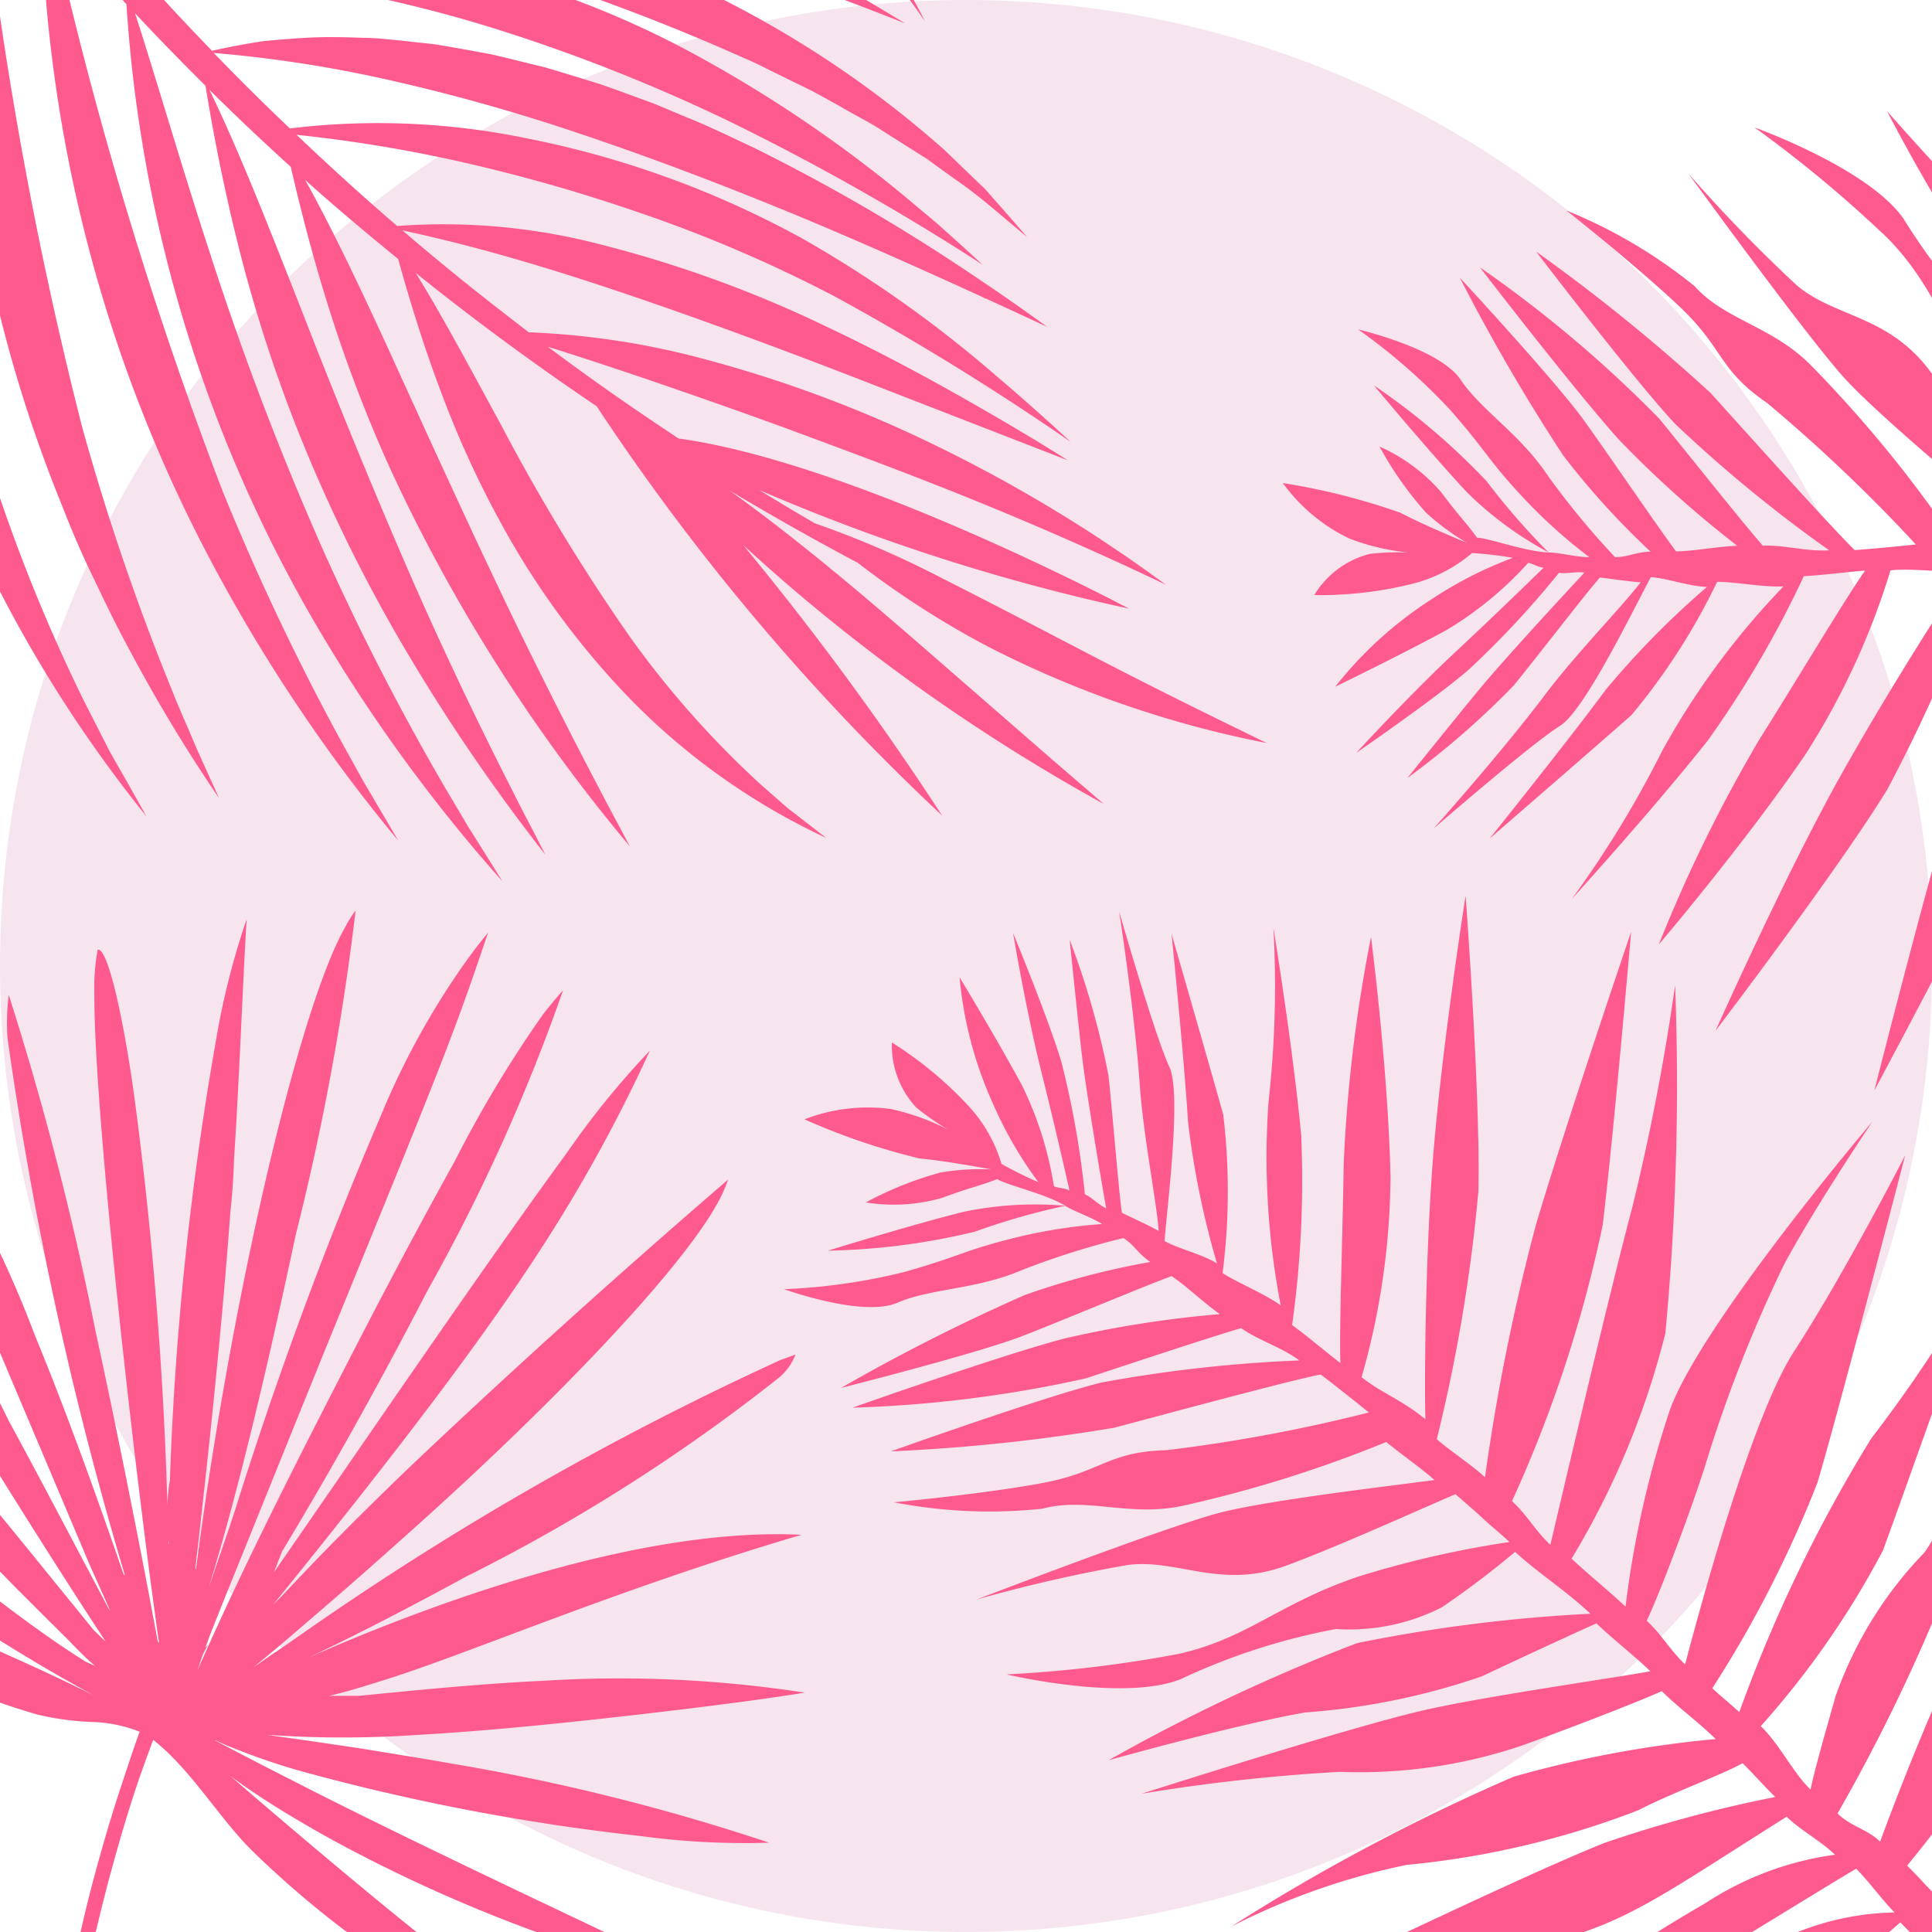 <svg xmlns="http://www.w3.org/2000/svg" xmlns:xlink="http://www.w3.org/1999/xlink" width="40" height="40" viewBox="0 0 40 40">
  <defs>
    <clipPath id="clip-path">
      <circle id="Ellipse_264" data-name="Ellipse 264" cx="20" cy="20" r="20" transform="translate(1215 -12346)" fill="#02635b"/>
    </clipPath>
  </defs>
  <g id="ce-eyemask-pink" transform="translate(-1215 12346)" clipPath="url(#clip-path)">
    <circle id="Ellipse_263" data-name="Ellipse 263" cx="20" cy="20" r="20" transform="translate(1215 -12346)" fill="#f6e4ef"/>
    <g id="Group_7310" data-name="Group 7310" transform="translate(1229.021 -12322.668) rotate(-30)">
      <path id="Path_7717" data-name="Path 7717" d="M16.294,26.685c-.765.1-1.31.142-1.653.236-.089-.314-.139-.6-.236-.945a21.729,21.729,0,0,0,4.251-2.125C19.8,22.89,23.143,19.6,23.143,19.6s-2.793,1.288-4.251,2.125a58.778,58.778,0,0,0-4.723,3.542c-.1-.36-.36-.561-.472-.945a37.278,37.278,0,0,0,4.487-3.07,30.158,30.158,0,0,0,3.07-3.778s-2.066,2.543-3.306,3.07a8.194,8.194,0,0,0-3.07,1.653c-.619.6-1.184,1.15-1.417,1.417-.137-.468-.088-1.159-.236-1.653a18.04,18.04,0,0,0,4.015-1.889c1.147-.961,4.723-4.015,4.723-4.015a29.619,29.619,0,0,1-3.778,1.889,30.458,30.458,0,0,0-5.2,3.542c-.072-.238-.163-.466-.236-.708a23.912,23.912,0,0,0,4.015-2.6c1.147-1.086,4.959-4.959,4.959-4.959s-2.309,1.493-4.015,2.362c-1.451.739-4.359,3.639-5.2,4.487-.119-.393-.112-.776-.236-1.181.469-.318,1.794-1.4,2.6-2.125a28.984,28.984,0,0,1,3.542-2.834c1.148-.713,3.07-1.653,3.07-1.653s-5.124,1.829-6.612,3.07a20.942,20.942,0,0,0-2.834,3.07c-.16-.519-.305-.882-.472-1.417a17.014,17.014,0,0,0,4.015-3.07,54.9,54.9,0,0,0,3.778-6.14,46.854,46.854,0,0,1-3.07,3.542c-1.228,1.228-4.26,4.456-4.959,5.2-.125-.4-.106-.773-.236-1.181a27.063,27.063,0,0,0,4.487-4.015c1.209-1.613,3.542-4.959,3.542-4.959s-3.048,2.669-4.723,4.251a43.264,43.264,0,0,0-3.542,4.015c-.129-.4-.343-.81-.472-1.181A33.959,33.959,0,0,0,13.7,9.446C14.72,7.771,16.53,4.015,16.53,4.015s-2.24,2.769-3.542,4.723c-1.1,1.643-2.27,3.637-2.6,4.251-.2-.559-.511-.921-.708-1.417a15.362,15.362,0,0,0,2.6-3.306c1.085-1.985,2.125-4.487,2.125-4.487a30.67,30.67,0,0,0-2.834,3.778c-.776,1.3-1.742,2.83-2.125,3.542-.161-.393-.314-.828-.472-1.181A21.553,21.553,0,0,0,11.1,6.612C11.843,5,12.752,2.6,12.752,2.6a21.572,21.572,0,0,1-1.889,3.07A16.112,16.112,0,0,0,8.974,9.446c-.191-.413-.525-.823-.708-1.181A13.284,13.284,0,0,0,9.918,5.431c.248-.962.945-3.778.945-3.778S9.8,4.017,9.21,5.2a17.836,17.836,0,0,0-.945,2.834c-.166-.314-.552-.674-.708-.945.413-.6,1.838-2.473,1.889-3.07.062-.713.708-3.306.708-3.306S9.389,2.681,8.738,4.015c-.469.959-.9,2.245-1.181,2.834-.143-.239-.34-.505-.472-.708.164-.413.86-1.875,1.181-2.6A17.112,17.112,0,0,0,8.974.708s-.541,1.2-.945,2.125C7.7,3.588,7.061,5.32,6.848,5.9c-.111-.163-.135-.334-.236-.472a18.98,18.98,0,0,0,.945-2.6C7.773,1.934,8.029,0,8.029,0s-.573,1.531-.945,2.834C6.795,3.847,6.5,4.8,6.376,5.2c-.1-.131-.148-.13-.236-.236a7.362,7.362,0,0,0,.472-2.125c.031-1.085,0-2.6,0-2.6a8.084,8.084,0,0,0-.708,2.6,8.2,8.2,0,0,0,0,1.889,7.961,7.961,0,0,1-.472-.708,3.042,3.042,0,0,0,0-1.417A7.849,7.849,0,0,0,4.723.708a1.884,1.884,0,0,0-.236,1.417,5.215,5.215,0,0,0,.472.945,4.71,4.71,0,0,0-.945-1.181,3.637,3.637,0,0,0-1.653-.708A13.7,13.7,0,0,0,4.014,3.07c.431.308.911.717,1.181.945a5.029,5.029,0,0,0-.945-.472A7.285,7.285,0,0,0,2.6,3.306a3.631,3.631,0,0,0,1.417.708c.719.125.639.143,1.181.236.135.234.7.745.945,1.181a7.286,7.286,0,0,0-1.889-.945c-1.085-.31-2.834-.708-2.834-.708A13.95,13.95,0,0,0,4.251,4.959a14.5,14.5,0,0,1,1.889.472c.119.218.336.449.472.708a10.7,10.7,0,0,0-1.889-.708c-.9-.248-1.009-.193-2.125-.472A12.354,12.354,0,0,1,.236,4.015S1.35,5.339,2.125,5.431s1.543.584,2.6.708a16.676,16.676,0,0,1,2.125.472c.128.245.1.436.236.708a16.213,16.213,0,0,0-2.6-.708A39.862,39.862,0,0,0,.236,6.376s2.786.789,3.778.945c.836.131,2.7.365,3.306.472.167.339.3.811.472,1.181a22.566,22.566,0,0,0-3.07-1.181C3.327,7.421.236,6.848.236,6.848A25.658,25.658,0,0,0,4.723,8.738c1.181.246,2.675.553,3.306.708.187.407.521.747.708,1.181A28.891,28.891,0,0,0,4.959,8.974C3.781,8.632.472,8.029.472,8.029A38.058,38.058,0,0,0,4.723,9.918c.994.268,3.616.964,4.251,1.181.169.4.31.765.472,1.181a33.27,33.27,0,0,1-4.015-1.417c-1.085-.59-1.388-.275-2.6-.708S0,8.974,0,8.974a10.4,10.4,0,0,0,2.6,1.653c.931.248,1.488,1.083,2.6,1.417a26.051,26.051,0,0,0,4.251.945c.156.411.328.76.472,1.181-.739-.3-3.237-1.386-4.251-1.653-1.178-.31-5.2-.945-5.2-.945a31.52,31.52,0,0,1,3.07.945c.961.4,1.407,1.405,2.834,1.653,1.111.193,3.024.379,3.778.472.075.228.166.479.236.708s.162.463.236.708a20.71,20.71,0,0,0-3.07-.945c-1.705-.341-2.619-.038-4.015-.472A26.072,26.072,0,0,1,.236,13.224s1.8,1.7,3.07,1.889a13.261,13.261,0,0,1,3.306.708,4.235,4.235,0,0,0,2.125.708,18.847,18.847,0,0,0,1.889-.236c.171.572.523,1.253.708,1.889a32.228,32.228,0,0,0-4.487-1.889,38.4,38.4,0,0,0-5.668-.472S3.862,16.507,5.2,17a14.378,14.378,0,0,0,3.542,1.181c.847.069,2.053.179,2.6.236.118.409.351.993.472,1.417-.861-.309-3.259-1.277-4.487-1.653-1.52-.465-5.9-1.417-5.9-1.417A38.236,38.236,0,0,1,5.2,18.42a10.518,10.518,0,0,0,3.542,1.417c1.06.188,2.475.41,3.07.472.141.5.33.913.472,1.417a22.929,22.929,0,0,0-4.015-1.417,41.556,41.556,0,0,0-6.612-.236,14.294,14.294,0,0,1,3.778.708A18,18,0,0,0,10.154,22.2c.835.042,1.859.232,2.361.236.088.314.149.632.236.945a26.749,26.749,0,0,0-3.542-.945c-1.892-.279-7.793-.708-7.793-.708s3.966,1.4,5.668,1.889,2.569.354,5.668.236c.107.386.367.8.472,1.181a6.5,6.5,0,0,0-2.834-.472,36.32,36.32,0,0,0-7.084.708,29.184,29.184,0,0,1,3.542.236c1.088.191,5.558,0,6.612,0,.09.328.149.864.236,1.181a5.658,5.658,0,0,0-2.834-.708c-1.985.062-4.723,2.362-4.723,2.362s2.631-1.746,3.778-1.653,1.288.5,2.125.472a13.429,13.429,0,0,0,1.653-.236c.1.369.141.6.236.945a5.9,5.9,0,0,0-3.07.472,5.887,5.887,0,0,0-2.125,1.417,11.434,11.434,0,0,1,2.362-.472,12.091,12.091,0,0,0,3.07-.945c.695,2.535,1.181,4.251,1.181,4.251l.472-.945s-.432-1.61-1.181-4.251a11.613,11.613,0,0,0,3.542,0A24.068,24.068,0,0,0,22.67,25.5a20.907,20.907,0,0,1-3.306,1.181C18.372,26.84,17.442,26.53,16.294,26.685Z" transform="translate(0 0)" fill="#ff5a8d"/>
    </g>
    <g id="Group_7311" data-name="Group 7311" transform="matrix(0.454, 0.891, -0.891, 0.454, 1268.472, -12352.363)">
      <path id="Path_7718" data-name="Path 7718" d="M16.294,5.9c-.765-.1-1.31-.142-1.653-.236-.089.314-.139.6-.236.945a21.731,21.731,0,0,1,4.251,2.125c1.148.961,4.487,4.251,4.487,4.251S20.35,11.7,18.892,10.863a58.791,58.791,0,0,1-4.723-3.542c-.1.36-.36.561-.472.945a37.278,37.278,0,0,1,4.487,3.07,30.163,30.163,0,0,1,3.07,3.778s-2.066-2.543-3.306-3.07a8.2,8.2,0,0,1-3.07-1.653c-.619-.6-1.184-1.15-1.417-1.417-.137.468-.088,1.159-.236,1.653a18.042,18.042,0,0,1,4.015,1.889c1.147.961,4.723,4.015,4.723,4.015a29.62,29.62,0,0,0-3.778-1.889,30.461,30.461,0,0,1-5.2-3.542c-.072.238-.163.466-.236.708a23.917,23.917,0,0,1,4.015,2.6c1.147,1.086,4.959,4.959,4.959,4.959S19.418,17.871,17.712,17c-1.451-.739-4.359-3.639-5.2-4.487-.119.393-.112.776-.236,1.181.469.318,1.794,1.4,2.6,2.125a28.982,28.982,0,0,0,3.542,2.834c1.148.713,3.07,1.653,3.07,1.653s-5.124-1.83-6.612-3.07a20.943,20.943,0,0,1-2.834-3.07c-.16.519-.305.882-.472,1.417a17.015,17.015,0,0,1,4.015,3.07,54.9,54.9,0,0,1,3.779,6.14,46.847,46.847,0,0,0-3.07-3.542c-1.228-1.228-4.26-4.456-4.959-5.2-.125.4-.106.773-.236,1.181a27.066,27.066,0,0,1,4.487,4.015c1.209,1.613,3.542,4.959,3.542,4.959s-3.048-2.669-4.723-4.251a43.274,43.274,0,0,1-3.542-4.015c-.129.4-.343.81-.472,1.181A33.958,33.958,0,0,1,13.7,23.143c1.024,1.675,2.834,5.432,2.834,5.432s-2.24-2.769-3.542-4.723c-1.1-1.643-2.27-3.637-2.6-4.251-.2.559-.511.921-.708,1.417a15.363,15.363,0,0,1,2.6,3.306c1.085,1.985,2.125,4.487,2.125,4.487a30.67,30.67,0,0,1-2.834-3.778c-.776-1.3-1.742-2.83-2.126-3.542-.161.393-.314.828-.472,1.181A21.555,21.555,0,0,1,11.1,25.977c.744,1.613,1.653,4.015,1.653,4.015a21.573,21.573,0,0,0-1.889-3.07,16.113,16.113,0,0,1-1.889-3.778c-.191.413-.525.823-.708,1.181a13.287,13.287,0,0,1,1.653,2.834c.248.962.945,3.778.945,3.778S9.8,28.572,9.21,27.393a17.835,17.835,0,0,1-.945-2.834c-.166.314-.552.674-.708.945.413.6,1.838,2.473,1.889,3.07.062.713.709,3.306.709,3.306s-.766-1.972-1.417-3.306c-.469-.96-.9-2.245-1.181-2.834-.143.239-.34.505-.472.708.164.413.86,1.875,1.181,2.6a17.111,17.111,0,0,1,.708,2.834s-.541-1.2-.945-2.125C7.7,29,7.061,27.268,6.849,26.685c-.111.163-.135.334-.236.472a18.981,18.981,0,0,1,.945,2.6c.217.9.472,2.834.472,2.834s-.573-1.531-.945-2.834c-.29-1.013-.586-1.961-.709-2.362-.1.131-.148.13-.236.236a7.365,7.365,0,0,1,.472,2.125c.031,1.085,0,2.6,0,2.6a8.084,8.084,0,0,1-.708-2.6,8.2,8.2,0,0,1,0-1.889,7.956,7.956,0,0,0-.472.708,3.043,3.043,0,0,1,0,1.417,7.85,7.85,0,0,1-.708,1.889,1.884,1.884,0,0,1-.236-1.417,5.216,5.216,0,0,1,.472-.945A4.709,4.709,0,0,1,4.015,30.7a3.637,3.637,0,0,1-1.653.708,13.7,13.7,0,0,1,1.653-1.889c.431-.308.911-.717,1.181-.945a5.029,5.029,0,0,1-.945.472,7.285,7.285,0,0,1-1.653.236,3.631,3.631,0,0,1,1.417-.708c.719-.125.639-.143,1.181-.236.135-.234.7-.745.945-1.181a7.287,7.287,0,0,1-1.889.945c-1.085.31-2.834.708-2.834.708A13.95,13.95,0,0,1,4.251,27.63a14.5,14.5,0,0,0,1.889-.472c.119-.218.335-.449.472-.708a10.7,10.7,0,0,1-1.889.708c-.9.248-1.009.193-2.125.472a12.354,12.354,0,0,0-2.362.945S1.35,27.25,2.125,27.157s1.543-.584,2.6-.708a16.675,16.675,0,0,0,2.125-.472c.128-.245.1-.436.236-.708a16.213,16.213,0,0,1-2.6.708,39.864,39.864,0,0,1-4.251.236s2.786-.789,3.778-.945c.836-.131,2.7-.365,3.306-.472.167-.339.3-.811.472-1.181A22.563,22.563,0,0,1,4.723,24.8c-1.4.372-4.487.945-4.487.945a25.659,25.659,0,0,1,4.487-1.889C5.9,23.605,7.4,23.3,8.029,23.143c.187-.407.521-.747.709-1.181a28.893,28.893,0,0,1-3.778,1.653c-1.179.341-4.487.945-4.487.945A38.059,38.059,0,0,1,4.723,22.67c.994-.268,3.616-.964,4.251-1.181.169-.4.31-.765.472-1.181a33.273,33.273,0,0,0-4.015,1.417c-1.085.59-1.388.275-2.6.708S0,23.615,0,23.615a10.4,10.4,0,0,1,2.6-1.653c.931-.248,1.488-1.083,2.6-1.417A26.051,26.051,0,0,1,9.446,19.6c.156-.411.328-.76.472-1.181-.739.3-3.237,1.386-4.251,1.653-1.178.31-5.2.945-5.2.945a31.517,31.517,0,0,0,3.07-.945c.961-.4,1.407-1.405,2.834-1.653,1.111-.193,3.024-.379,3.778-.472.075-.228.166-.479.236-.708s.162-.463.236-.708a20.711,20.711,0,0,1-3.07.945c-1.706.341-2.619.038-4.015.472A26.074,26.074,0,0,0,.236,19.364s1.8-1.7,3.07-1.889a13.262,13.262,0,0,0,3.306-.708,4.235,4.235,0,0,1,2.125-.708,18.848,18.848,0,0,1,1.889.236c.171-.572.523-1.253.708-1.889a32.23,32.23,0,0,1-4.487,1.889,38.4,38.4,0,0,1-5.668.472s2.681-.685,4.015-1.181a14.378,14.378,0,0,1,3.542-1.181c.847-.069,2.053-.178,2.6-.236.118-.409.351-.993.472-1.417-.861.309-3.259,1.277-4.487,1.653-1.52.465-5.9,1.417-5.9,1.417A38.236,38.236,0,0,0,5.2,14.169a10.518,10.518,0,0,1,3.542-1.417c1.06-.188,2.475-.41,3.07-.472.141-.5.33-.913.472-1.417A22.929,22.929,0,0,1,8.265,12.28a41.558,41.558,0,0,1-6.612.236,14.3,14.3,0,0,0,3.778-.708,18,18,0,0,1,4.723-1.417c.835-.042,1.859-.232,2.362-.236.088-.314.149-.632.236-.945a26.752,26.752,0,0,1-3.542.945c-1.892.279-7.793.708-7.793.708s3.966-1.4,5.668-1.889,2.569-.354,5.668-.236c.107-.386.367-.8.472-1.181a6.5,6.5,0,0,1-2.834.472,36.321,36.321,0,0,1-7.085-.709,29.185,29.185,0,0,0,3.542-.236c1.088-.191,5.558,0,6.612,0,.09-.328.149-.864.236-1.181a5.658,5.658,0,0,1-2.834.708C8.878,6.55,6.14,4.251,6.14,4.251S8.771,6,9.918,5.9s1.288-.5,2.125-.472a13.427,13.427,0,0,1,1.653.236c.1-.369.141-.6.236-.945a5.9,5.9,0,0,1-3.07-.472A5.887,5.887,0,0,1,8.737,2.834a11.434,11.434,0,0,0,2.362.472,12.091,12.091,0,0,1,3.07.945C14.864,1.716,15.35,0,15.35,0l.472.945S15.39,2.554,14.641,5.2a11.613,11.613,0,0,1,3.542,0,24.069,24.069,0,0,1,4.487,1.889A20.909,20.909,0,0,0,19.364,5.9C18.372,5.749,17.442,6.059,16.294,5.9Z" transform="translate(0 0)" fill="#ff5a8d"/>
    </g>
    <path id="Path_7719" data-name="Path 7719" d="M161.741,33.863c2.178.18,4.133.472,5.54.72,1.788.329,1.676.329,2.267.447-4.985-.212-8.592-.2-11.733-.252l-4.472-.062c-1.448-.021-2.89-.042-4.437-.036a26.32,26.32,0,0,1,6-.935A50.3,50.3,0,0,1,161.741,33.863Zm14.092,35.168c-.9-.477-1.785-.979-2.658-1.5,1.367.975,2.8,2.192,4.06,3.288l2.606,2.269,1.089.938a39.039,39.039,0,0,1-3.485-2.168c-.986-.689-1.823-1.339-2.58-1.968-.5-.414-.957-.819-1.4-1.224a61.555,61.555,0,0,1,4.118,5.6,47.344,47.344,0,0,1-7.154-8.476q-1.929-1.3-3.744-2.759c.578.937,1.166,2.045,1.79,3.192a40.98,40.98,0,0,0,2.621,4.31,19.545,19.545,0,0,0,2.737,3.094l.544.477.433.335.371.289a13.847,13.847,0,0,1-4.091-2.912,16.75,16.75,0,0,1-2.413-3.2,20.512,20.512,0,0,1-1.468-3.117c-.338-.893-.623-1.8-.889-2.757-.653-.532-1.3-1.075-1.924-1.635.571,1.025,1.148,2.251,1.741,3.541.722,1.587,1.486,3.261,2.208,4.784s1.416,2.888,1.929,3.875l.348.666.268.5.226.429a34.992,34.992,0,0,1-4.947-7.789,29.478,29.478,0,0,1-1.266-3.3c-.307-.967-.568-1.945-.806-2.979q-.859-.778-1.683-1.593c.612,1.26,1.229,2.84,1.886,4.508.687,1.77,1.443,3.626,2.173,5.31s1.455,3.186,2,4.269l.368.73.286.548.241.47a38.926,38.926,0,0,1-3.137-4.656,33.009,33.009,0,0,1-1.944-4.016,30.552,30.552,0,0,1-1.206-3.663c-.3-1.162-.547-2.334-.749-3.585q-.743-.736-1.458-1.5c.47,1.459.971,3.2,1.563,5.006a62.67,62.67,0,0,0,2.365,6.186,51.96,51.96,0,0,0,2.49,4.84l.482.813.38.605.323.519a33.211,33.211,0,0,1-3.826-5.257,29.181,29.181,0,0,1-3.956-12.9q-.8-.868-1.571-1.771a84.179,84.179,0,0,0,3.56,11.846,51.124,51.124,0,0,0,2.449,5.17l.482.869.382.647.324.554A34.032,34.032,0,0,1,162.5,69.1a30.176,30.176,0,0,1-3.571-13.639q-.682-.815-1.332-1.657a83.6,83.6,0,0,0,2.176,12.4,49.035,49.035,0,0,0,1.871,5.481c.135.348.277.653.391.927s.221.506.309.7l.268.593a32.8,32.8,0,0,1-1.9-3.156c-.275-.507-.512-1.012-.747-1.5s-.438-.974-.623-1.45a28.684,28.684,0,0,1-2.1-10.045,30.985,30.985,0,0,1,.189-4.172c-.345-.453-.687-.908-1.017-1.373-.1-.142-.2-.288-.3-.431-.046,1.818-.077,3.942.072,6.165q.014.246.028.494a40.356,40.356,0,0,0,.911,5.929c.035.16.081.316.12.474l.24.934a35.279,35.279,0,0,0,2.324,6.105l.516,1.014c.161.294.308.542.424.749l.361.641a27.342,27.342,0,0,1-4-6.746,26.276,26.276,0,0,1-1.831-7.443l-.083-1.365c-.017-.224-.01-.449-.012-.672s0-.445,0-.666c-.008-.442.032-.882.057-1.319a27.02,27.02,0,0,1,.71-4.523q-.565-.819-1.1-1.658c0,1.79-.049,3.884-.02,6.083a74.172,74.172,0,0,0,.5,7.914,62.381,62.381,0,0,0,1.12,6.414l.261,1.1.145.55.051.062.163.185.135.153c-.113-.1-.213-.2-.322-.3l.045.172.184.706c-.159-.366-.309-.727-.453-1.084a12.941,12.941,0,0,1-1.084-1.135,13.225,13.225,0,0,1-1.239-1.794,14.31,14.31,0,0,1-.891-1.852c-.251-.619-.433-1.23-.623-1.821a27.778,27.778,0,0,1-1.14-6.612,26.741,26.741,0,0,1,.331-5.8,29.2,29.2,0,0,1,1.412-5.289q-.512-.886-.995-1.792c-.155.838-.4,1.744-.661,2.7-.155.574-.312,1.155-.443,1.767l-.211.925-.2.945c-.258,1.272-.489,2.585-.673,3.894s-.31,2.615-.393,3.866c-.044.58-.06,1.146-.083,1.7a30.392,30.392,0,0,0,1.543,5.408l.484,1.176c.157.339.3.627.417.866l.356.742-.663-1.025c-.107-.17-.222-.333-.318-.505l-.283-.514c-.185-.342-.376-.674-.547-1.01l-.466-1.011-.226-.5-.19-.5-.107-.284c.007.183.014.367.02.542.01.486.052.937.073,1.35s.066.785.091,1.114.06.61.086.841l.079.718a34.986,34.986,0,0,1-.851-4,31.525,31.525,0,0,1-.324-3.138c0-.015-.009-.031-.013-.046a24.881,24.881,0,0,1-.757-6.979l.105-1.577a24.166,24.166,0,0,1,3.1-9.53q-.445-.919-.859-1.854c-.064.176-.127.352-.188.523l.194-.347s-.042.1-.173.376l-.121.252a51.443,51.443,0,0,0-2.792,10.284l-.165,1.056-.123,1.052c-.1.7-.124,1.388-.185,2.063a35.759,35.759,0,0,0,.229,6.938l.182,1.194c.061.351.132.648.18.9l.156.766-.38-1.1c-.059-.181-.132-.357-.177-.539l-.149-.537-.146-.53c-.047-.176-.1-.349-.133-.524l-.217-1.034c-.078-.339-.125-.677-.174-1.009l-.144-.984q-.045-.488-.087-.96l-.041-.47q-.01-.117-.02-.233t-.009-.231a28.965,28.965,0,0,1,4.445-16.98c-.166-.378-.324-.759-.482-1.14a42.544,42.544,0,0,0-4.517,12.153l-.1.491a32.433,32.433,0,0,0-.416,8.082c.041.425.078.811.11,1.149s.094.625.127.863l.11.739-.313-1.063c-.048-.175-.109-.347-.145-.522l-.116-.52c-.073-.345-.16-.683-.217-1.02l-.155-1c-.023-.164-.054-.327-.07-.489L144.264,59l-.084-.948c-.016-.312-.02-.619-.029-.923l-.011-.452a24.465,24.465,0,0,1,5.835-16.135c-.151-.364-.3-.728-.447-1.1-.04.052-.1.129-.188.244l-.595.755A34.041,34.041,0,0,0,142.889,53.4c-.132.653-.246,1.3-.341,1.921l-.07.465q-.017.115-.033.229l-.025.219c-.02.145-.031.29-.038.434s-.015.287-.017.428a15.921,15.921,0,0,0,.3,3.036c.156.868.3,1.572.389,2.06.045.244.077.434.1.563l.032.2c-.454-1.479-.958-2.83-1.254-4.177-.614-2.744.026-6.523.737-8.866.075-.252.159-.5.241-.739s.169-.481.259-.716a23.211,23.211,0,0,1,6.314-9.116c-.178-.457-.352-.915-.519-1.376a129.383,129.383,0,0,0-7.186,11.97c-1.509,3.011-2.268,4.491-2.5,7.533-.033.442-.04.689-.04.689a15,15,0,0,1-.091-1.524l-.007.024.007-.033c0-.162-.01-.327-.007-.487a13.54,13.54,0,0,1,1.216-5.233,35.542,35.542,0,0,1,2.513-5.3,34.183,34.183,0,0,1,2.872-4.191,38.393,38.393,0,0,1,3.2-3.515c-.2-.545-.38-1.095-.56-1.645-1.088,1.33-2.478,2.885-3.854,4.608a47.256,47.256,0,0,0-7.66,12.92,30.043,30.043,0,0,1,2.177-6.489,28.426,28.426,0,0,1,2.782-4.706,27.391,27.391,0,0,1,3.11-3.563,29.835,29.835,0,0,1,3.426-2.831c-.145-.446-.281-.894-.414-1.343-.974,1.181-2.274,2.492-3.647,3.87-1.484,1.485-3.047,3.052-4.43,4.534l-.656.7c-.342.368-.666.721-.975,1.065a32.2,32.2,0,0,0-1.517,6.246,23.342,23.342,0,0,1,.234-3.86c.055-.378.12-.744.19-1.1l-.021.026a12.645,12.645,0,0,0-1.423,2.2c-.064.123-.239.509-.246.525a9.1,9.1,0,0,1,.42-1.342l-.017.021.021-.032a12.328,12.328,0,0,1,.842-1.7q.248-.42.508-.809c.081-.123.165-.236.247-.355q.1-.4.221-.778a12.012,12.012,0,0,1,1.3-2.833,21.227,21.227,0,0,1,1.649-2.249,26.146,26.146,0,0,1,6.816-5.836c-.135-.51-.266-1.02-.387-1.532-3.127,3.973.319-.061-5.774,5.976-.769.768-1.518,1.543-2.213,2.3a47.576,47.576,0,0,0-3.335,4.106c-.39.557-.71,1.009-.915,1.331l-.331.495a30.585,30.585,0,0,1,1.483-3.022,29.525,29.525,0,0,1,1.6-2.509c2.315-3.237,7.747-7.566,9.44-8.88a53.306,53.306,0,0,1-1.336-9.524l.046-.006a7.185,7.185,0,0,0,.941.312l.006.1.031.5.062,1,.2,1.992.269,1.983.34,1.972q.182.953.4,1.9a24.872,24.872,0,0,1,5.121-.641c.98-.038,1.988-.045,2.987-.031l.747.014c.249.007.5.016.752.029.5.028.988.07,1.463.124,1.9.217,3.578.575,4.792.822l1.965.414c-2.174-.029-4.049-.165-5.708-.233-.83-.037-1.608-.062-2.345-.07l-2.133-.006c-2.7-.027-5-.2-7.632-.382.076.336.164.669.247,1l.073-.044-.067.066c.051.2.1.41.151.614a24.1,24.1,0,0,1,5.424-.859c1.029-.065,2.087-.095,3.136-.1q.787-.006,1.562,0c.523.007,1.038.028,1.539.063a28.038,28.038,0,0,1,2.809.342c.855.15,1.616.324,2.249.489s1.137.324,1.484.434l.536.181a44.881,44.881,0,0,0-5.937-.479c-.868-.014-1.683,0-2.458.018s-1.532.045-2.25.052c-2.861.033-5.29-.08-8.089-.126.255.986.541,1.963.849,2.933.853-.148,1.789-.291,2.792-.451,1.113-.175,2.3-.364,3.546-.518a32.464,32.464,0,0,1,3.833-.266c.323-.007.646.006.966.01.161,0,.324.015.485.023s.322.017.481.034l.476.044.47.06c.313.036.619.1.922.146a17.624,17.624,0,0,1,3.324.952,12.838,12.838,0,0,1,2.489,1.309,9.049,9.049,0,0,1,1.437,1.217c.29.336.443.523.443.523a9.243,9.243,0,0,0-1.587-1.173,12.125,12.125,0,0,0-1.659-.782,17.413,17.413,0,0,0-3.2-.883,23.968,23.968,0,0,0-2.929-.347c-.466-.027-.914-.039-1.362-.039s-.886.005-1.316.013c-1.721.043-3.324.171-4.939.245a36.892,36.892,0,0,1-4.648-.048c.121.379.238.759.366,1.135.024.07.048.137.072.207a19.681,19.681,0,0,1,3.11-.729,26.563,26.563,0,0,1,4.089-.279,31.034,31.034,0,0,1,8.5,1.3c.329.1.655.2.972.3l.933.324c.3.11.6.23.889.342.146.059.285.107.432.175s.295.129.429.209a6.855,6.855,0,0,1,1.4,1.026,9.448,9.448,0,0,1,1,1.1,11.213,11.213,0,0,1,1.131,1.8c.109.225.192.4.241.521l.079.183a11.736,11.736,0,0,0-1.308-1.81,9.871,9.871,0,0,0-1.5-1.409,6.066,6.066,0,0,0-1.638-.908c-.135-.051-.286-.1-.437-.14l-.444-.133-.437-.132-.434-.117A48.152,48.152,0,0,0,160.435,38a49.224,49.224,0,0,0-5.527-.446,43.934,43.934,0,0,0-5.174.172q.3.871.618,1.691a21.866,21.866,0,0,1,7.72-1.043c.747.018,1.5.085,2.261.168s1.516.211,2.262.376a22.1,22.1,0,0,1,4.28,1.353,17.285,17.285,0,0,1,3.531,2.029,13.047,13.047,0,0,1,4.052,4.8A14.4,14.4,0,0,0,173,45.273a14.056,14.056,0,0,0-1.608-1.451,16.626,16.626,0,0,0-1.67-1.139c-.566-.325-1.122-.624-1.681-.877a23.6,23.6,0,0,0-3.26-1.212,31.323,31.323,0,0,0-3.073-.728c-.994-.187-1.962-.321-2.914-.42s-1.889-.167-2.827-.2a37.525,37.525,0,0,0-5.606.208q.314.815.634,1.574a16.777,16.777,0,0,1,6.67-1.328c.337-.006.676.01,1.017.02s.683.037,1.025.075a20.327,20.327,0,0,1,2.044.3,21.5,21.5,0,0,1,3.86,1.156,23.18,23.18,0,0,1,5.685,3.306,24.1,24.1,0,0,1,2.025,1.792,29.223,29.223,0,0,0-6.64-3.682,28.585,28.585,0,0,0-5.733-1.6,29.56,29.56,0,0,0-5.136-.418,27.359,27.359,0,0,0-4.784.457q.22.521.44,1.016a15.724,15.724,0,0,1,3.58-.888,19.548,19.548,0,0,1,4.415-.056,22.212,22.212,0,0,1,4.592.955,23.147,23.147,0,0,1,4.223,1.833,17.965,17.965,0,0,1,1.836,1.148,18.617,18.617,0,0,1,4.772,4.907c.6.484,1.174.985,1.72,1.5.194.18.338.327.438.424l.151.149c-.62-.474-1.231-.912-1.835-1.321.111.182.2.339.258.442l.106.186c-.2-.277-.411-.54-.62-.8a39.759,39.759,0,0,0-5.314-2.971,44.5,44.5,0,0,0-6.384-2.372,45.257,45.257,0,0,0-5.755-1.262,38.916,38.916,0,0,0-5.522-.442q.324.677.637,1.289a25.494,25.494,0,0,1,8.133.536,33.289,33.289,0,0,1,4.5,1.329,35.349,35.349,0,0,1,4.205,1.89,40.171,40.171,0,0,1,3.58,2.146c.532.361,1.025.726,1.467,1.091a13.96,13.96,0,0,1,1.178,1.073,11.5,11.5,0,0,1,1.445,1.781c.153.222.253.407.326.528l.109.186a13.213,13.213,0,0,0-3.4-3.169,35.039,35.039,0,0,0-3.572-2.014c-1.149-.579-2.248-1.081-3.306-1.533s-2.081-.834-3.075-1.185a50.448,50.448,0,0,0-11.589-2.647c.406.8.794,1.511,1.148,2.136a22.654,22.654,0,0,1,7.761.4c.726.155,1.461.349,2.182.562s1.446.444,2.159.7a24.238,24.238,0,0,1,4.069,1.852,15.222,15.222,0,0,1,1.754,1.193c.131.107.272.218.391.319s.245.2.368.3l.738.578a11.7,11.7,0,0,1,1.333,1.179c.257.282.479.554.685.817l.073.056c.673.531,1.2.987,1.549,1.308s.543.506.543.506c-.528-.375-1.046-.722-1.558-1.05.066.1.128.186.188.276l.2.129c.262.164.483.312.663.436l.557.381c-.4-.195-.782-.376-1.165-.552.175.276.323.525.44.73.256.452.382.709.382.709a20.4,20.4,0,0,0-1.267-1.642q-.958-.429-1.862-.8c-1.1-.446-2.129-.834-3.114-1.173-.489-.177-.972-.328-1.435-.488s-.921-.3-1.367-.432l-.659-.2-.647-.189c-.425-.129-.844-.241-1.254-.357-1.639-.456-3.18-.838-4.7-1.171-1.478-.3-3.023-.4-4.664-.6l.607.9c.261.372.532.737.8,1.1a20.923,20.923,0,0,1,5.667.1,33.214,33.214,0,0,1,6.52,1.634,37.552,37.552,0,0,1,5.008,2.231l.827.456.613.363.519.313c-2.269-.9-4.257-1.564-6.049-2.1s-3.383-.939-4.869-1.3-2.87-.658-4.255-.934c-1.273-.252-2.552-.48-3.914-.674.465.628.941,1.248,1.433,1.855a19.348,19.348,0,0,1,6.4.157,27.177,27.177,0,0,1,7.039,2.283,21.536,21.536,0,0,1,5.031,3.337l.749.721c.113.1.2.216.289.312l.236.268.436.5c-.518-.426-.99-.859-1.507-1.207l-.373-.27-.183-.134c-.063-.042-.128-.081-.191-.121l-.746-.471c-.239-.162-.5-.288-.739-.426s-.482-.272-.721-.4l-.718-.352c-.236-.114-.462-.237-.7-.333a43.38,43.38,0,0,0-5.146-1.921c-1.6-.488-3.1-.863-4.612-1.188a40.449,40.449,0,0,0-4.522-.718q.787.971,1.62,1.9c.305-.081.624-.159.964-.23.44-.068.907-.129,1.394-.166q.365-.014.745-.021l.383,0c.128,0,.257.012.386.018l.788.051c.265.023.53.067.8.1a19.263,19.263,0,0,1,6.156,2.084,27.257,27.257,0,0,1,4.37,2.947l.694.582.508.457.429.392a49.837,49.837,0,0,0-5.331-3.011,36.055,36.055,0,0,0-4.441-1.774,27.955,27.955,0,0,0-4-.985,26.193,26.193,0,0,0-3.767-.362q.772.866,1.581,1.7c.334-.075.688-.142,1.066-.2.424-.038.876-.08,1.343-.083q.35,0,.713.015c.121,0,.243.006.366.016l.368.035.751.082c.25.041.5.085.757.131l.383.071c.127.026.253.059.38.088l.764.188c.253.072.5.15.756.227l.377.117c.125.042.248.087.371.131l.737.269c.242.1.481.2.718.3.478.192.931.418,1.38.626a39.1,39.1,0,0,1,4.359,2.522c.535.356.963.651,1.255.86l.454.324c-.446-.207-.876-.406-1.3-.6l.031.025-.076-.045c-1.482-.678-2.815-1.268-4.043-1.772-1.588-.652-3-1.177-4.32-1.619a39.075,39.075,0,0,0-3.818-1.078,26.662,26.662,0,0,0-3.736-.585q.773.8,1.577,1.563a15.186,15.186,0,0,1,4.908.206,19.792,19.792,0,0,1,5.71,2.078,24.891,24.891,0,0,1,4.029,2.858c.479.407.857.746,1.118.981l.4.367a54.5,54.5,0,0,0-4.894-3.016,28.713,28.713,0,0,0-4.135-1.764,34.553,34.553,0,0,0-3.751-1.053,29.613,29.613,0,0,0-3.248-.525c.681.645,1.373,1.278,2.085,1.888a12.89,12.89,0,0,1,4.224.386,24.724,24.724,0,0,1,4.668,1.7c1.432.676,2.674,1.381,3.564,1.9s1.429.866,1.429.866L175.783,65.2c-1.293-.5-2.431-.923-3.494-1.3s-2.052-.71-3.046-1.011c-.916-.276-1.84-.526-2.834-.739q.7.6,1.415,1.173c.4.319.8.628,1.2.937a16.421,16.421,0,0,1,3.726.579,26.3,26.3,0,0,1,4.61,1.721,30.552,30.552,0,0,1,3.495,1.979l.575.386.425.3.36.261c-3.232-1.54-5.654-2.417-7.757-3.2-1.053-.385-2.033-.728-3.012-1.063-.666-.226-1.334-.447-2.026-.664.882.662,1.787,1.292,2.707,1.9,3.653.5,9.324,3.522,9.324,3.522a41.352,41.352,0,0,1-7.659-2.458q.571.351,1.15.689a20.073,20.073,0,0,1,2.678,1.159c1.023.516,2.091,1.077,3.074,1.588s1.884.96,2.542,1.283l1.068.522a21.775,21.775,0,0,1-5.753-1.987A18.541,18.541,0,0,1,175.834,69.031Zm-27.92-34.3c-.133-.449-.263-.9-.385-1.351-1.187,1.145-2.589,2.436-3.947,3.893-.837.892-1.66,1.843-2.442,2.82-.39.48-.762.963-1.105,1.451q.789-.906,1.565-1.684A40.809,40.809,0,0,1,147.914,34.735Zm1.61,4.7-.027-.072c-.113.16-.224.319-.335.478l.083-.094Zm2.576,4.048a23.076,23.076,0,0,1,7.778-.115A29.607,29.607,0,0,1,164.39,44.4a31.281,31.281,0,0,1,4.23,1.661,31.863,31.863,0,0,1,5.37,3.258c-.455-.483-.916-.936-1.383-1.347a20.85,20.85,0,0,0-3.27-2.356c-.547-.314-1.085-.6-1.626-.858l-.4-.2c-.133-.063-.268-.119-.4-.179-.267-.114-.525-.24-.788-.342a30.3,30.3,0,0,0-3.058-1.066l-.742-.2c-.245-.07-.493-.118-.736-.178-.486-.125-.973-.2-1.452-.3-.241-.043-.482-.076-.721-.116s-.478-.078-.717-.1l-.716-.086c-.239-.024-.478-.039-.717-.059a25.19,25.19,0,0,0-5.786.209C151.686,42.6,151.894,43.055,152.1,43.486Zm.264,2.139q-.475-.9-.92-1.811c-.149.47-.214.61-.666,2.129l-.142.47-.073.238-.059.245q-.12.491-.25.994c-.041.168-.094.334-.127.507-.423,2.107-.231.964-.493,2.655l-.089.546c-.022.184-.038.369-.058.553l-.121,1.113q-.031.56-.062,1.123l-.033.561c0,.052,0,.1,0,.157a30.9,30.9,0,0,1,1.226-5.027,22.249,22.249,0,0,1,.95-2.409C151.746,47,152.061,46.322,152.364,45.625Zm1.576,1.393c.422.743.8,1.361,1.092,1.84a18,18,0,0,1,2.9-.248,24.079,24.079,0,0,1,3.922.308,27.989,27.989,0,0,1,4.061.97,29.768,29.768,0,0,1,3.73,1.472c-.044-.023-.088-.048-.132-.071-.512-.264-1.027-.494-1.531-.711-1.013-.429-2-.788-2.964-1.113a53.342,53.342,0,0,0-5.556-1.6A39.322,39.322,0,0,0,153.939,47.019Zm.751,2.608q-.627-.99-1.218-2.006c-.128.99-.285,2.075-.417,3.241-.138,1.283-.25,2.654-.3,4.066a42.9,42.9,0,0,0,.065,4.3,37.636,37.636,0,0,0,.516,4.194c.053.337.125.666.192.992l.1.485c.035.16.076.317.112.474.078.311.143.625.226.919.039.149.079.3.124.439s.085.287.132.426a14.431,14.431,0,0,0,1.262,2.854,12.779,12.779,0,0,0,1.071,1.571,39.88,39.88,0,0,1-1.869-6.018,37.18,37.18,0,0,1-.843-6.129,34.882,34.882,0,0,1,.134-5.35A40.042,40.042,0,0,1,154.69,49.627Zm1.556,1.119a26.17,26.17,0,0,1,2.976-.276,14.8,14.8,0,0,1,1.758.05c.306.027.606.07.907.113s.607.087.913.144a36.266,36.266,0,0,1,7.2,2.072c1.112.443,2.145.924,3.07,1.386.46.236.9.46,1.3.687.365.2.7.394,1.005.578-.1-.112-.208-.231-.313-.34l-.058-.059a40.687,40.687,0,0,0-4.243-2.215,45.958,45.958,0,0,0-5.76-2.129,47.334,47.334,0,0,0-5.169-1.227,39.982,39.982,0,0,0-4.718-.555c.35.561.584.915.648,1.039Z" transform="translate(1056.923 -12403.38)" fill="#ff5a8d"/>
    <path id="Path_7720" data-name="Path 7720" d="M248.425,623.414c1.073.715,2.106,1.333,2.951,1.786-.688-.343-1.415-.677-2.151-1l-.007,0q-.37-.162-.741-.321c-4.224-1.737-8.213-3.433-8.155-3.276a41.086,41.086,0,0,0,6,3.466q.36.17.722.332c.338.151.678.294,1.02.434.7.284,1.4.543,2.124.757a5.877,5.877,0,0,0,1.177.158,2.9,2.9,0,0,1,.954.2c-.127.352-.242.7-.356,1.047q-.257.77-.473,1.549-.2.706-.362,1.411a29.134,29.134,0,0,0-.722,5.5c0,.066.1.04.107-.027a40.608,40.608,0,0,1,.946-5.534q.146-.612.316-1.224c.13-.475.272-.951.424-1.423.122-.378.263-.754.4-1.13l.063.05c.791.654,1.338,1.631,2.061,2.318l.007.007a20.427,20.427,0,0,0,1.814,1.554,20.023,20.023,0,0,0,2.524,1.6,28.128,28.128,0,0,0,2.571,1.208,17.855,17.855,0,0,1-1.635-1.169h0c-.525-.417-1.047-.857-1.594-1.3l-.229-.186c-.4-.318-.875-.706-1.373-1.12l-.071-.059h0c-.873-.726-1.81-1.523-2.537-2.153.38.282.847.59,1.374.9.292.174.6.35.925.524a31.308,31.308,0,0,0,5.041,2.153c.679.222,1.318.4,1.877.54.169.042.331.079.484.112q-.162-.095-.355-.2c-.543-.291-1.259-.636-2.061-1.018h0c-1.9-.9-4.285-2.039-5.975-2.906-.672-.341-1.236-.635-1.619-.838a.023.023,0,0,1,0-.007c.1.049.215.1.337.148a14.562,14.562,0,0,0,1.384.477,45.31,45.31,0,0,0,7.076,1.356h0a16.066,16.066,0,0,0,2.664.138,43.343,43.343,0,0,0-6.58-1.639h0c-.607-.108-1.191-.2-1.739-.29-.24-.038-.469-.072-.693-.105-.517-.077-.989-.143-1.395-.2a22.288,22.288,0,0,0,3.064.006h0c1.628-.09,3.382-.279,4.923-.458,1.223-.144,2.313-.283,3.158-.421a25.216,25.216,0,0,0-5.363-.248h0c-1.386.065-2.7.2-3.862.314h-.616c.292-.069.622-.164.993-.283,1.768-.534,4.742-1.847,8.646-3.011l.138-.039c-3.247-.166-7.447,1.323-10.227,2.549,1-.471,2.17-1.078,3.336-1.715a.008.008,0,0,1,.006,0,37.109,37.109,0,0,0,6.441-4.109,1.15,1.15,0,0,0,.314-.456l-.035.012c-.09.032-.181.066-.275.1a63,63,0,0,0-10.061,5.778l-.395.272h0l-.007,0-.119.083-.331.232.222-.183c.29-.24.606-.507.942-.8.641-.547,1.351-1.17,2.08-1.825,0,0,0,0,0,0,2.958-2.639,5.913-5.7,6.5-7.075a1.926,1.926,0,0,0,.084-.219c.034-.018-3.078,2.614-6.64,6l-.116.112s0,0,0,0c-.84.81-1.682,1.653-2.464,2.493l-.2.2c2.721-3.354,4.306-5.481,5.39-7.13a32.1,32.1,0,0,0,2.413-4.345,17.61,17.61,0,0,0-1.722,2.12c-1.708,2.334-4.164,5.942-6.065,8.685.024-.057.047-.115.07-.173,0,0,0,0,0,0v-.006l.1-.255c1.11-1.838,2.14-3.713,3.011-5.4.007-.012.015-.026.022-.04a38.629,38.629,0,0,0,2.786-6.18c-.145.161-.282.329-.416.5a24.843,24.843,0,0,0-1.836,3.057c-.752,1.351-1.478,2.725-2.191,4.114q-.235.457-.469.915c-.793,1.549-1.58,3.119-2.31,4.719q-.177.388-.35.779c.04-.113.078-.225.117-.337.034-.064.07-.132.108-.2a.71.71,0,0,0-.059.069c.008-.025.017-.05.027-.074.029-.084.06-.169.091-.251l.3-.751.39-.964c.642-1.59,1.184-2.931,1.645-4.069,0,0,0,0,0,0,2.418-5.926,2.656-6.491,3.4-8.7-.141.172-.273.343-.4.514h0a16.148,16.148,0,0,0-1.827,3.293,86.241,86.241,0,0,0-3,8.114c-.171.529-.364,1.076-.554,1.63.647-2.1,1.275-4.836,1.8-7.3h0a52.855,52.855,0,0,0,1.239-6.709,2.212,2.212,0,0,0-.212.337h0c-.946,1.642-2.352,7.6-3.095,13.309l-.01-.038c.38-3.289.59-5.547.725-7.381.014-.128.027-.263.039-.412.019-.249.029-.464.035-.655.115-1.775.161-3.242.261-4.978a15.778,15.778,0,0,0-.638,2.53s0,0,0,0a64.842,64.842,0,0,0-.95,9.072l-.012.079a3.906,3.906,0,0,0-.04.448,81.389,81.389,0,0,0-.7-8.566l-.044-.3c-.261-1.715-.538-2.692-.7-2.632a4.356,4.356,0,0,0-.069.893c0,.317.01.695.033,1.13.122,2.387.589,6.852,1.107,10.87.066.5.133.99.2,1.462-.01-.014-.019-.03-.029-.044-.066-.36-.141-.757-.221-1.181-.293-1.529-.672-3.425-1.062-5.22v0a64.084,64.084,0,0,0-1.8-6.977,4.576,4.576,0,0,0-.026.892s0,0,0,0a75.765,75.765,0,0,0,2.432,11.13l-.03-.03c-.7-2.036-1.3-3.648-1.834-4.941a22.778,22.778,0,0,0-3.2-5.785,3.194,3.194,0,0,0,.209.739h0c.691,1.688,2.669,6.348,4.126,9.8q.214.477.427.954l-.045-.068-.383-.724c-.633-1.2-1.183-2.243-1.679-3.154l0,0a26.057,26.057,0,0,0-4.1-6.078c-.074-.077-.15-.153-.228-.228.2,1.134,4.208,7.645,6.34,10.887l-.253-.245c-1.009-1.241-1.862-2.3-2.633-3.226a33.78,33.78,0,0,0-5.659-5.617l-.069-.014a4.529,4.529,0,0,0,.266.486l0,0c.2.322.435.634.67.94,1.126,1.474,2.422,2.918,3.709,4.327.672.736,1.353,1.462,2.045,2.168.045.046.09.092.136.137l.594.594.114.112.326.325.02.021c.123.126.247.254.376.373.046.041.092.081.139.12-.066-.031-.134-.06-.2-.09-.566-.355-1.105-.742-1.65-1.154-.323-.246-.647-.489-.97-.738l0,0c-1.268-.966-2.542-1.948-3.824-2.926-1.117-.854-2.239-1.7-3.37-2.54a2.247,2.247,0,0,0,.25.47s0,0,0,0C242.614,619.045,245.646,621.565,248.425,623.414Zm4.5-1.314-.008-.064c0-.026,0-.052,0-.078,0,.035.006.069.009.1C252.921,622.074,252.921,622.087,252.921,622.1Z" transform="translate(965.572 -12936.097)" fill="#ff5a8d"/>
  </g>
</svg>
